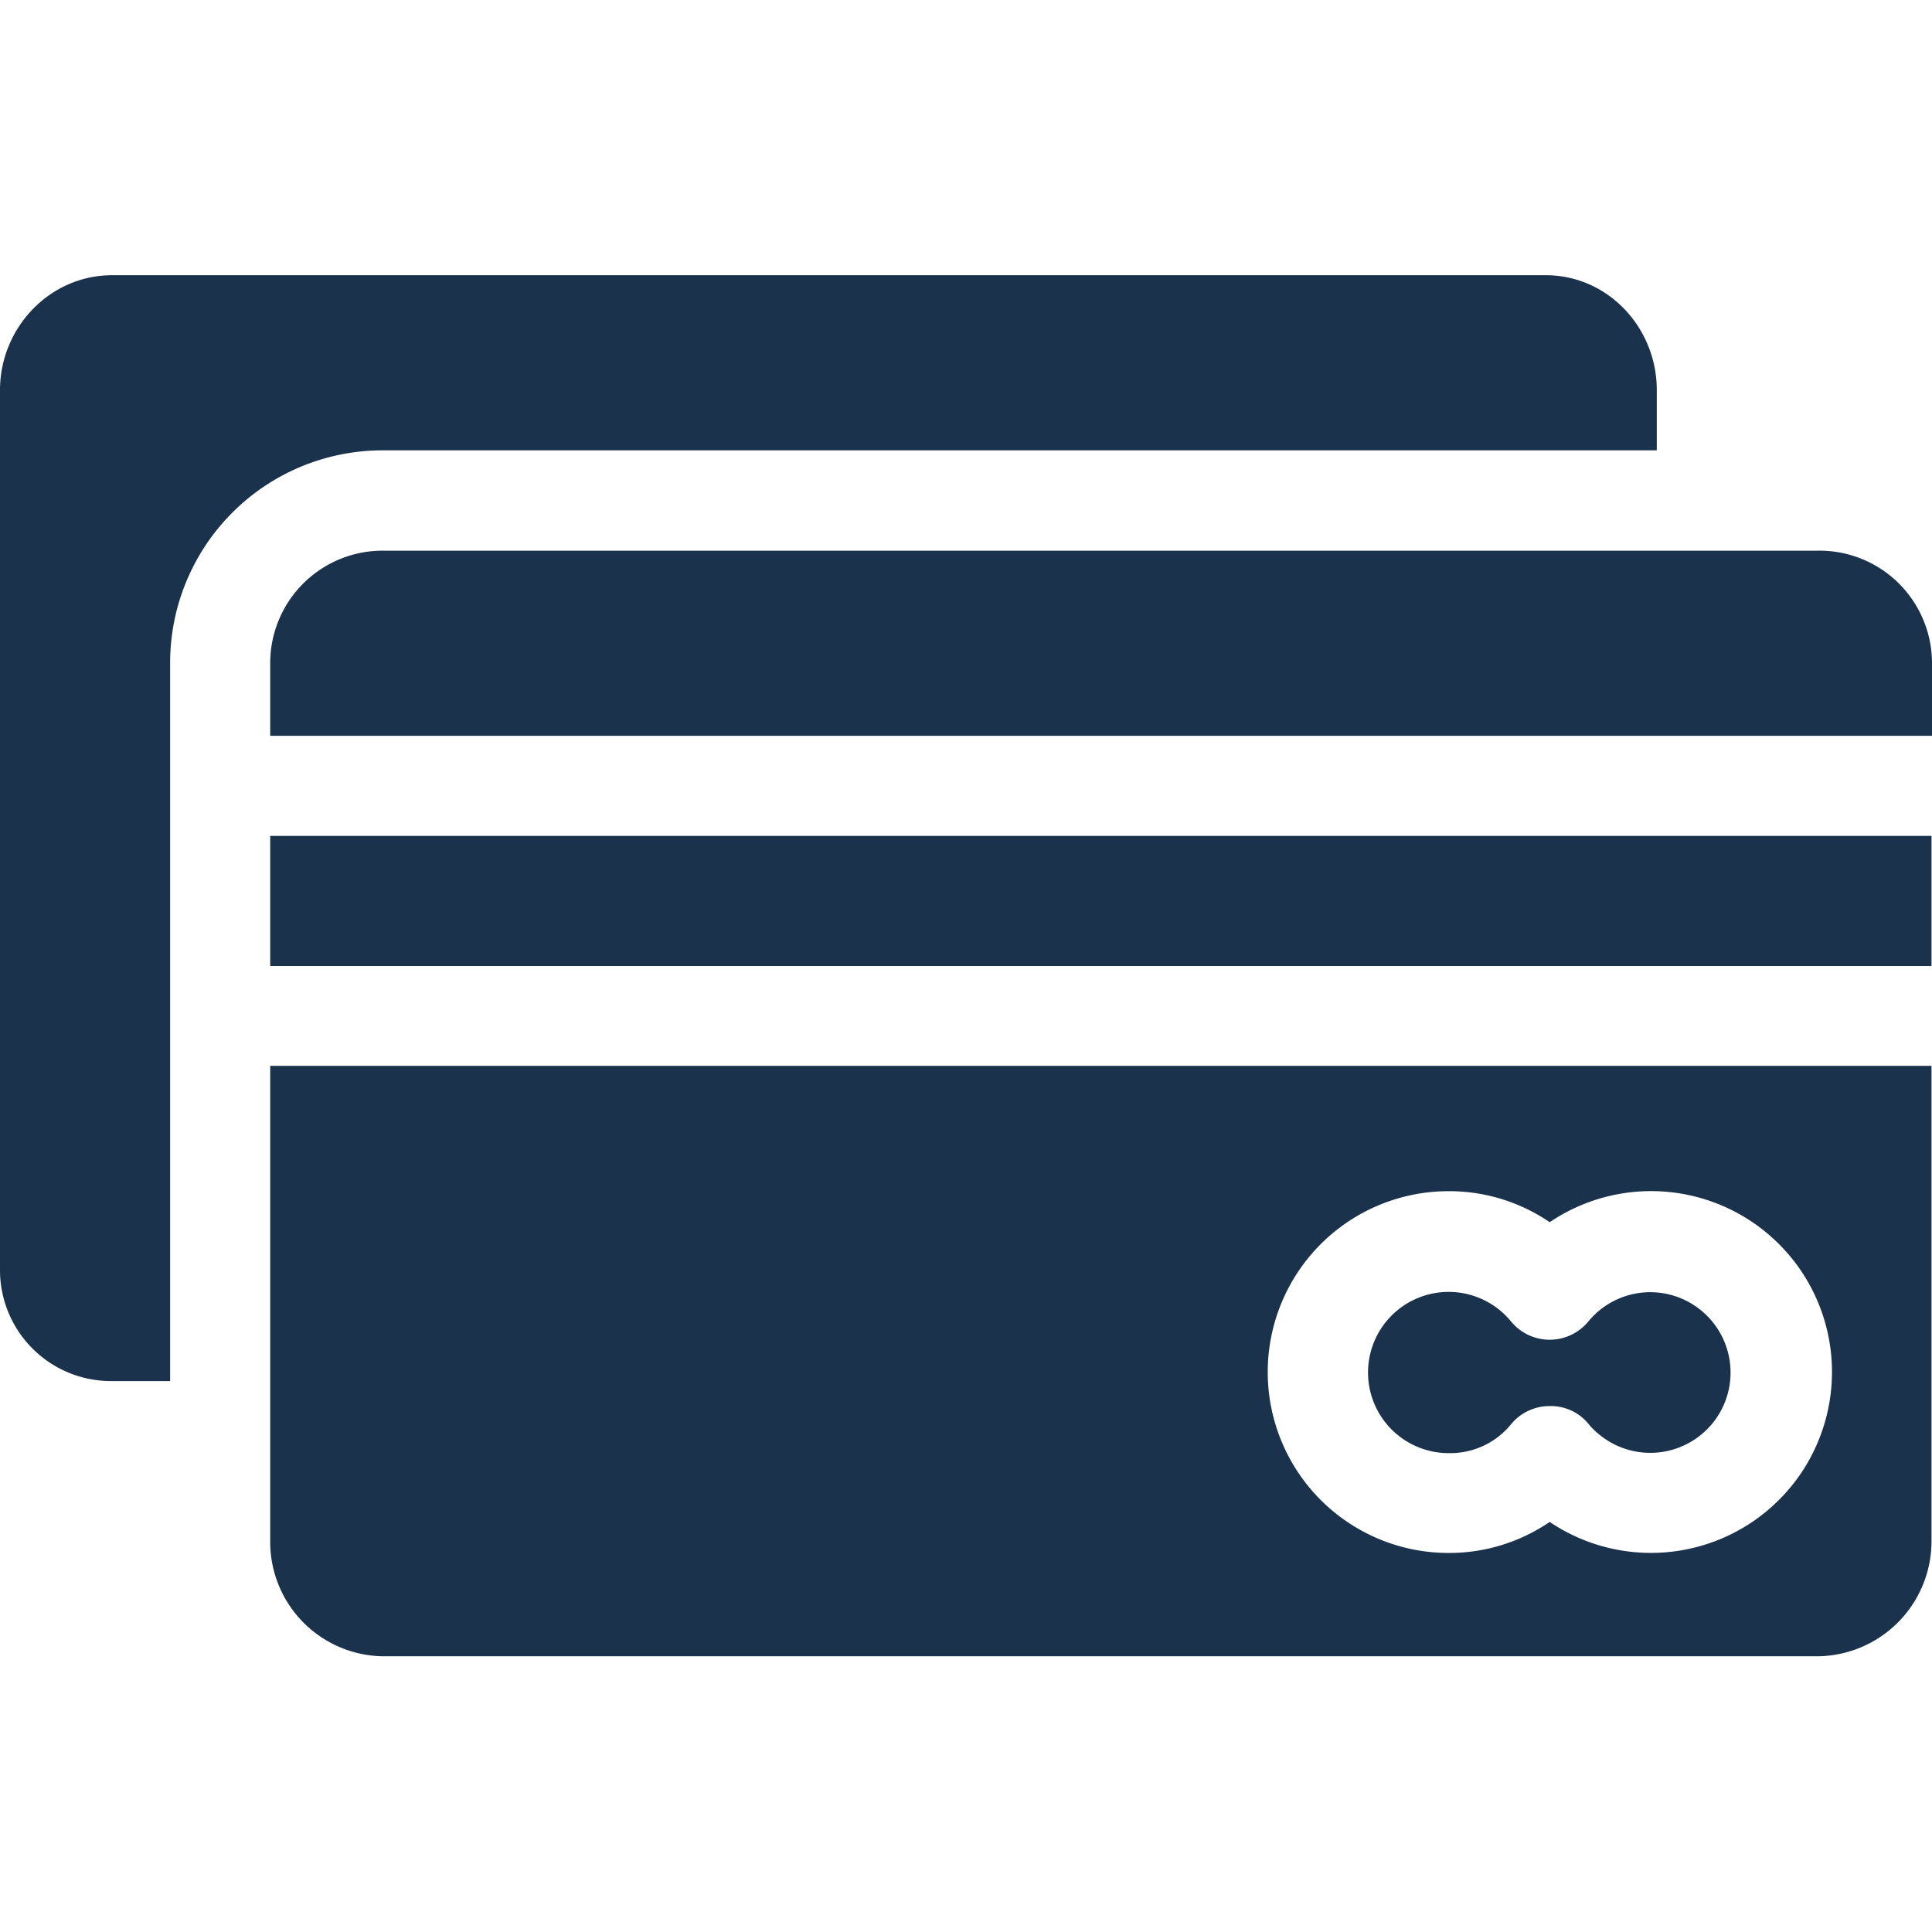 <svg id="Capa_1" data-name="Capa 1" xmlns="http://www.w3.org/2000/svg" viewBox="0 0 386.1 386.1"><defs><style>.cls-1{fill:#1a324c;}</style></defs><title>PAY-creditcard</title><path class="cls-1" d="M308.9,55H22.4C9.9,55,0,65.55,0,77.95v176.2A22.19,22.19,0,0,0,22.4,276H34V132.35A42.47,42.47,0,0,1,76.7,90H331.1V77.95C331.1,65.55,321.4,55,308.9,55Z"/><path class="cls-1" d="M340.1,262a16,16,0,0,0-22.6,2,10.61,10.61,0,0,1-1.5,1.5,10,10,0,0,1-14.1-1.5,16.11,16.11,0,1,0-12.3,26.4,15.64,15.64,0,0,0,12.4-5.8,9.92,9.92,0,0,1,7.7-3.6,9.66,9.66,0,0,1,7.7,3.5,13.9,13.9,0,0,0,2.1,2.1A16,16,0,1,0,340.1,262Z"/><path class="cls-1" d="M363.3,110.05H76.7A22.47,22.47,0,0,0,54,132.35v14.7H386.1v-14.7A22.49,22.49,0,0,0,363.3,110.05Z"/><rect class="cls-1" x="54" y="167.05" width="332" height="26"/><path class="cls-1" d="M54,213.05v95.1A22.85,22.85,0,0,0,76.7,331H363.2a23,23,0,0,0,22.8-22.9V213H54Zm305.9,81.4a36.19,36.19,0,0,1-50.2,9.7,35.64,35.64,0,0,1-20.2,6.2,36.15,36.15,0,0,1,0-72.3,35.64,35.64,0,0,1,20.2,6.2,36.15,36.15,0,0,1,50.2,50.2Z"/></svg>